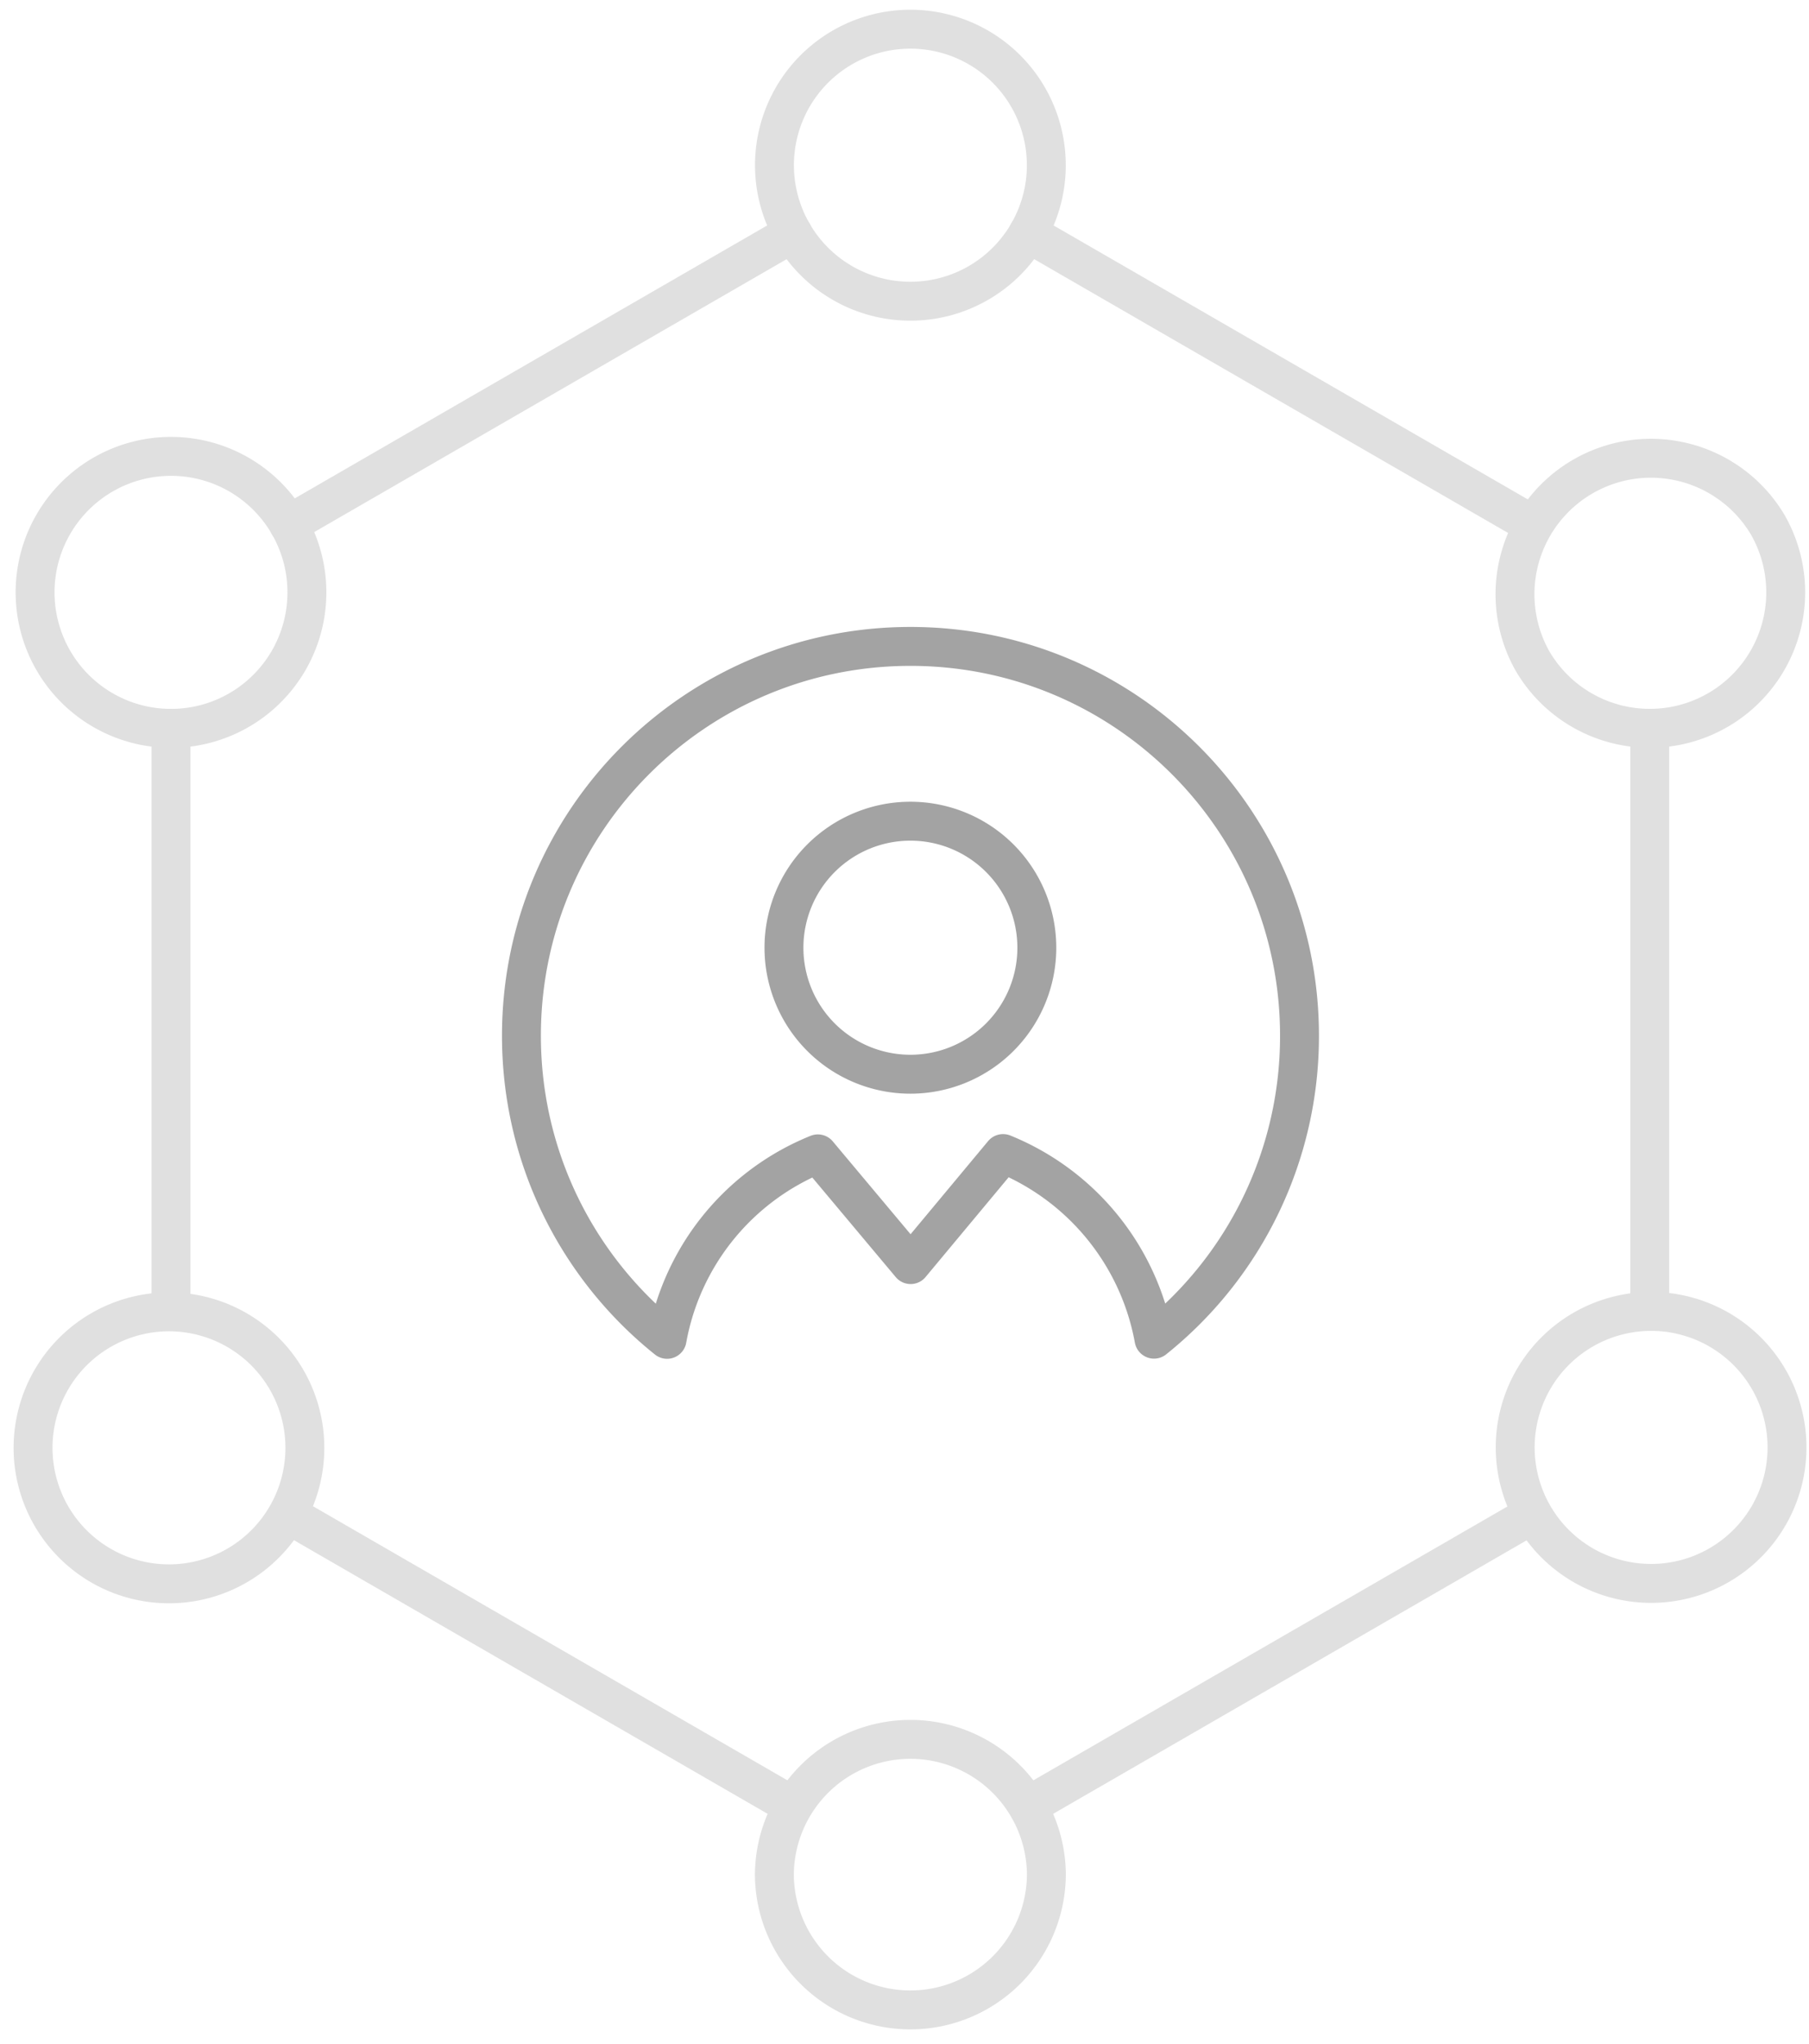 <svg width="93" height="105" fill="none" xmlns="http://www.w3.org/2000/svg"><g opacity=".4" stroke-width="2" stroke-linecap="round" stroke-linejoin="round"><path clip-rule="evenodd" d="M46.807 33.211c-11.05 0-20 8.952-20 20 0 6.312 2.92 11.944 7.487 15.6a12.696 12.696 0 017.752-9.528l4.769 5.688 4.752-5.704a12.759 12.759 0 017.76 9.536 19.932 19.932 0 007.48-15.592c0-11.048-8.952-20-20-20z" stroke="#1A1A1A"/><path clip-rule="evenodd" d="M53.303 48.691a6.5 6.5 0 10-13 0 6.5 6.5 0 0013 0z" stroke="#1A1A1A"/><path d="M14.836 77.817l25.913 14.961M8.791 37.418v29.92m76.023-29.92v29.92M40.755 11.979L14.838 26.942m63.929 0L52.852 11.98m.003 80.799l25.913-14.96" stroke="#B2B2B2"/><path clip-rule="evenodd" d="M53.79 8.487A6.988 6.988 0 0046.803 1.5a6.988 6.988 0 106.988 6.987zM12.284 24.383a6.987 6.987 0 10-6.986 12.103 6.987 6.987 0 006.986-12.103zM5.298 68.276a6.987 6.987 0 106.986 12.1 6.987 6.987 0 00-6.986-12.1zM39.81 96.273a6.992 6.992 0 1013.984-.001 6.992 6.992 0 00-13.983.001zm41.513-15.896a6.987 6.987 0 106.985-12.102 6.987 6.987 0 00-6.985 12.102zm6.987-43.893a6.988 6.988 0 002.557-9.544 6.988 6.988 0 00-12.102 6.987 6.988 6.988 0 009.544 2.557z" stroke="#B2B2B2"/></g></svg>